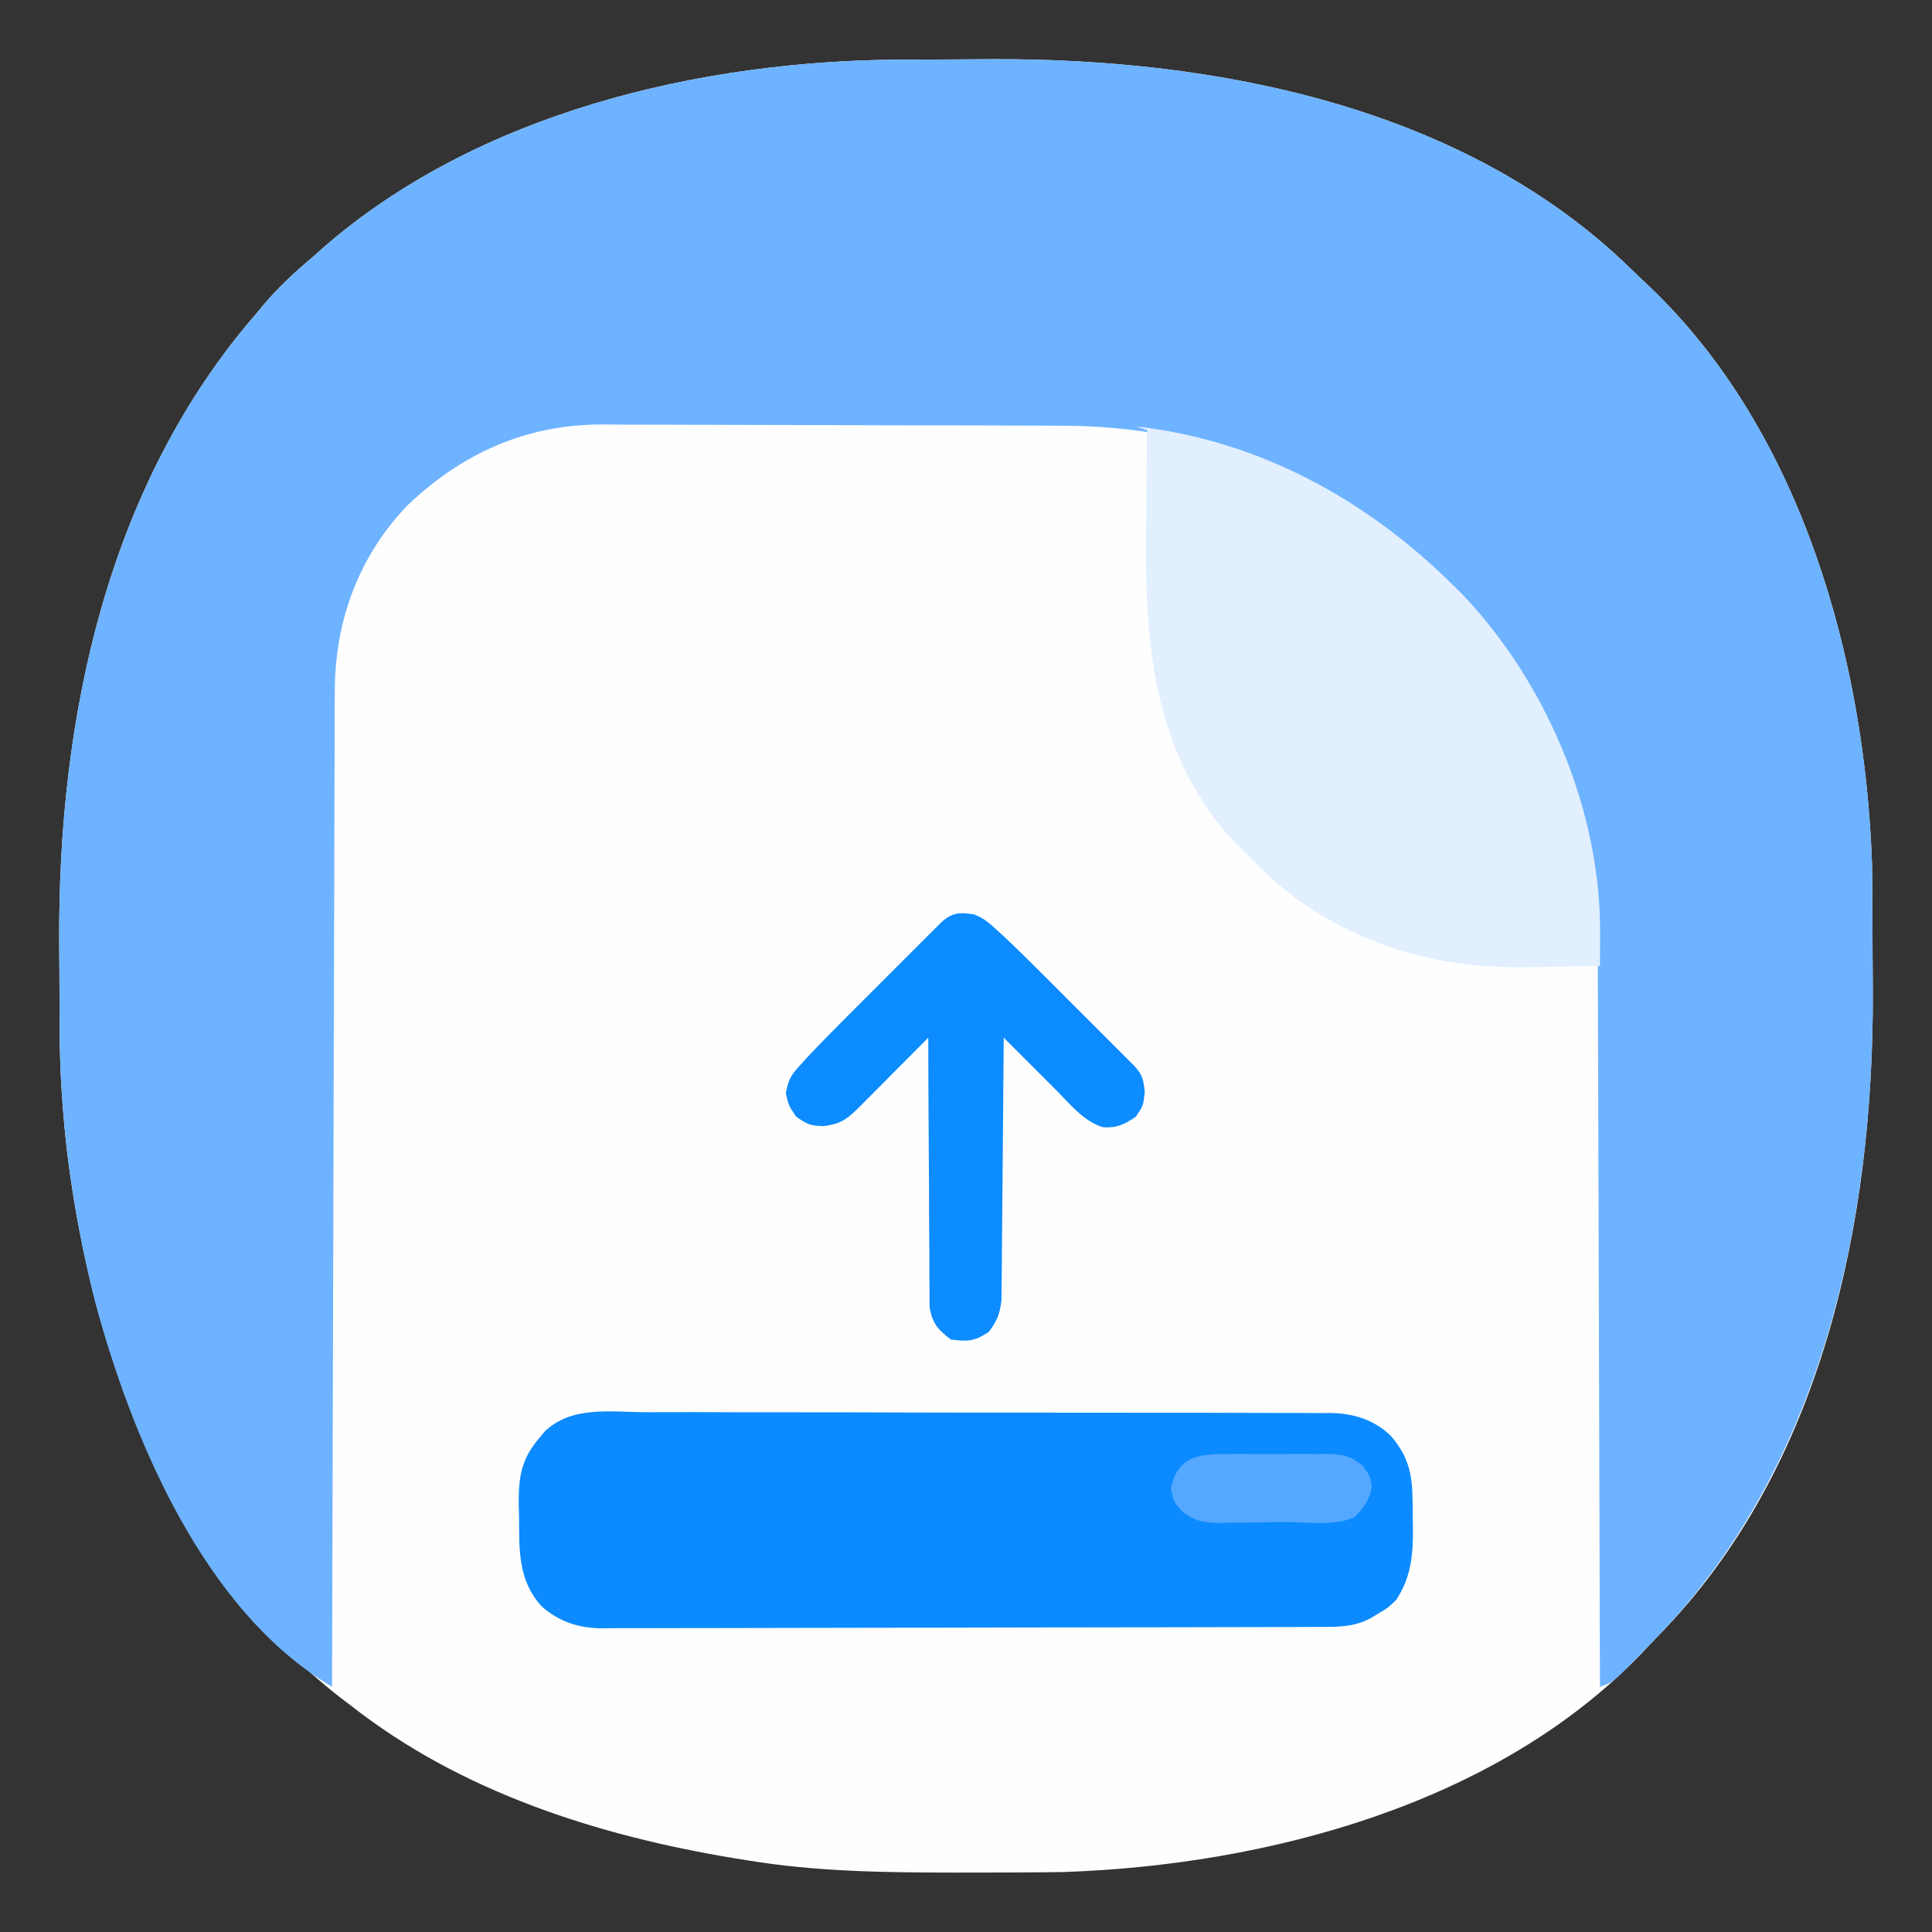 <?xml version="1.0" encoding="UTF-8"?>
<svg version="1.1" xmlns="http://www.w3.org/2000/svg" width="512" height="512">
<rect width="100%" height="100%" fill="#333333" stroke="none"/>
<path d="M0 0 C1.25 -0.006 2.5 -0.011 3.787 -0.017 C6.429 -0.027 9.07 -0.033 11.712 -0.037 C15.652 -0.044 19.593 -0.078 23.533 -0.109 C83.186 -0.359 149.198 12.499 193.314 55.767 C194.866 57.282 196.444 58.768 198.023 60.254 C238.284 98.661 255.073 159.205 256.892 213.387 C256.949 216.764 256.976 220.139 256.988 223.516 C256.994 224.764 257 226.012 257.006 227.299 C257.015 229.934 257.022 232.57 257.025 235.205 C257.035 239.137 257.066 243.068 257.098 247 C257.351 307.354 243.905 373.243 200.22 417.733 C198.842 419.145 197.495 420.585 196.148 422.027 C157.74 462.273 96.578 478.501 42.597 480.31 C39.347 480.366 36.098 480.393 32.848 480.406 C31.657 480.413 30.465 480.42 29.238 480.428 C25.42 480.445 21.603 480.451 17.785 480.453 C15.831 480.454 15.831 480.454 13.838 480.455 C-4.692 480.44 -22.895 480.235 -41.215 477.203 C-42.314 477.026 -43.414 476.849 -44.547 476.667 C-80.732 470.681 -117.046 459.133 -146.215 436.203 C-147.564 435.184 -147.564 435.184 -148.941 434.145 C-193.681 399.237 -214.475 344.974 -221.367 290.062 C-222.663 279 -223.377 268.029 -223.418 256.891 C-223.424 255.642 -223.429 254.394 -223.435 253.108 C-223.445 250.472 -223.451 247.837 -223.455 245.201 C-223.465 241.269 -223.496 237.338 -223.527 233.406 C-223.775 174.316 -210.858 112.839 -171.215 67.203 C-170.612 66.479 -170.008 65.754 -169.387 65.008 C-165.363 60.241 -160.986 56.207 -156.215 52.203 C-154.973 51.095 -154.973 51.095 -153.707 49.965 C-112.547 14.022 -53.536 0.195 0 0 Z " fill="#FEFEFF" transform="translate(239.215,15.797)"/>
<path d="M0 0 C1.25 -0.006 2.5 -0.011 3.787 -0.017 C6.429 -0.027 9.07 -0.033 11.712 -0.037 C15.652 -0.044 19.593 -0.078 23.533 -0.109 C83.186 -0.359 149.198 12.499 193.314 55.767 C194.866 57.282 196.444 58.768 198.023 60.254 C238.284 98.661 255.073 159.205 256.892 213.387 C256.949 216.764 256.976 220.139 256.988 223.516 C256.994 224.764 257 226.012 257.006 227.299 C257.015 229.934 257.022 232.57 257.025 235.205 C257.035 239.137 257.066 243.068 257.098 247 C257.356 308.619 243.241 373.962 198.785 419.203 C197.754 420.273 196.722 421.343 195.691 422.414 C188.255 430.047 188.255 430.047 184.785 431.203 C184.783 430.142 184.78 429.08 184.778 427.987 C184.719 402.102 184.643 376.218 184.549 350.333 C184.505 337.816 184.465 325.298 184.439 312.78 C184.416 301.863 184.382 290.947 184.336 280.031 C184.313 274.256 184.294 268.481 184.288 262.706 C184.281 257.259 184.261 251.811 184.231 246.364 C184.222 244.376 184.218 242.389 184.22 240.401 C184.244 201.871 170.994 165.999 143.836 138.191 C116.538 111.104 80.727 97.1 42.416 97.026 C40.98 97.02 39.545 97.013 38.11 97.006 C33.426 96.985 28.742 96.975 24.059 96.965 C22.437 96.961 20.814 96.957 19.192 96.952 C11.568 96.933 3.944 96.919 -3.68 96.911 C-12.439 96.901 -21.198 96.875 -29.957 96.834 C-36.755 96.804 -43.554 96.789 -50.353 96.786 C-54.4 96.784 -58.448 96.775 -62.495 96.75 C-66.309 96.726 -70.122 96.722 -73.935 96.732 C-75.976 96.733 -78.016 96.714 -80.056 96.694 C-100.083 96.805 -116.855 104.415 -131.328 118.219 C-144.35 131.873 -150.528 149.081 -150.493 167.725 C-150.499 168.856 -150.505 169.987 -150.511 171.152 C-150.528 174.924 -150.531 178.697 -150.534 182.469 C-150.542 185.18 -150.553 187.89 -150.564 190.601 C-150.586 196.428 -150.601 202.256 -150.611 208.084 C-150.626 216.509 -150.652 224.935 -150.68 233.36 C-150.725 247.032 -150.762 260.703 -150.793 274.375 C-150.823 287.651 -150.858 300.928 -150.897 314.205 C-150.9 315.024 -150.902 315.843 -150.905 316.687 C-150.917 320.796 -150.93 324.905 -150.942 329.014 C-151.046 363.077 -151.135 397.14 -151.215 431.203 C-185.221 411.258 -204.528 364.827 -214.138 328.737 C-220.051 305.196 -223.329 281.168 -223.418 256.891 C-223.424 255.642 -223.429 254.394 -223.435 253.108 C-223.445 250.472 -223.451 247.837 -223.455 245.201 C-223.465 241.269 -223.496 237.338 -223.527 233.406 C-223.775 174.316 -210.858 112.839 -171.215 67.203 C-170.612 66.479 -170.008 65.754 -169.387 65.008 C-165.363 60.241 -160.986 56.207 -156.215 52.203 C-154.973 51.095 -154.973 51.095 -153.707 49.965 C-112.547 14.022 -53.536 0.195 0 0 Z " fill="#6EB3FF" transform="translate(239.215,15.797)"/>
<path d="M0 0 C2.037 -0.005 4.075 -0.012 6.112 -0.022 C11.633 -0.041 17.153 -0.022 22.674 0.005 C28.457 0.027 34.24 0.019 40.023 0.015 C49.734 0.013 59.445 0.035 69.156 0.072 C80.376 0.115 91.596 0.122 102.816 0.109 C113.619 0.098 124.421 0.109 135.224 0.131 C139.817 0.141 144.41 0.143 149.003 0.138 C154.414 0.135 159.824 0.151 165.235 0.182 C167.218 0.191 169.202 0.193 171.185 0.187 C173.897 0.181 176.608 0.199 179.32 0.223 C180.101 0.216 180.881 0.208 181.686 0.2 C187.782 0.297 193.141 1.925 197.657 6.192 C203.612 13.076 203.49 18.634 203.5 27.432 C203.524 28.579 203.549 29.725 203.574 30.907 C203.598 37.936 203.075 43.772 199.125 49.745 C196.871 51.901 196.871 51.901 194.562 53.245 C193.798 53.709 193.034 54.173 192.246 54.651 C187.842 56.922 183.869 56.893 179.035 56.892 C178.201 56.895 177.367 56.899 176.508 56.903 C173.703 56.914 170.898 56.918 168.093 56.922 C166.086 56.928 164.079 56.935 162.072 56.942 C156.611 56.959 151.15 56.97 145.689 56.978 C142.277 56.983 138.866 56.989 135.455 56.995 C124.782 57.014 114.11 57.029 103.438 57.037 C91.116 57.047 78.795 57.073 66.473 57.113 C56.951 57.144 47.429 57.158 37.907 57.162 C32.22 57.164 26.532 57.173 20.844 57.198 C15.492 57.221 10.14 57.226 4.787 57.215 C2.825 57.215 0.863 57.221 -1.1 57.235 C-3.784 57.253 -6.467 57.246 -9.151 57.232 C-10.309 57.249 -10.309 57.249 -11.491 57.266 C-17.587 57.194 -22.807 55.502 -27.407 51.368 C-33.601 44.458 -33.268 36.621 -33.312 27.87 C-33.345 26.724 -33.378 25.578 -33.412 24.397 C-33.459 17.024 -32.723 12.352 -27.875 6.745 C-27.432 6.206 -26.99 5.667 -26.533 5.111 C-19.432 -1.725 -9.15 -0.076 0 0 Z " fill="#0B8BFF" transform="translate(170.875,374.255)"/>
<path d="M0 0 C32.414 3.621 61.059 19.264 84 42 C85.183 43.164 85.183 43.164 86.391 44.352 C108.832 67.842 123.25 101.91 123.039 134.395 C123.036 135.225 123.033 136.055 123.031 136.91 C123.023 138.94 123.012 140.97 123 143 C118.184 143.101 113.369 143.172 108.553 143.22 C106.923 143.24 105.293 143.267 103.663 143.302 C77.427 143.853 52.596 135.799 33.431 117.437 C31.94 115.97 30.468 114.489 29 113 C28.251 112.261 27.502 111.523 26.73 110.762 C4.9 87.898 2.353 58.368 2.75 28.375 C2.772 25.711 2.788 23.047 2.805 20.383 C2.848 13.922 2.915 7.461 3 1 C2.01 0.67 1.02 0.34 0 0 Z " fill="#E1EFFF" transform="translate(301,113)"/>
<path d="M0 0 C2.425 0.849 3.804 2.027 5.706 3.751 C6.405 4.384 7.103 5.017 7.823 5.669 C11.332 8.965 14.76 12.333 18.159 15.742 C18.9 16.482 19.641 17.222 20.404 17.984 C21.954 19.534 23.503 21.084 25.05 22.636 C27.427 25.018 29.809 27.395 32.192 29.771 C33.702 31.282 35.212 32.793 36.721 34.304 C37.435 35.016 38.148 35.727 38.883 36.46 C39.538 37.118 40.193 37.776 40.868 38.454 C41.445 39.033 42.023 39.611 42.618 40.207 C44.751 42.54 44.986 43.781 45.35 47.004 C44.975 50.691 44.975 50.691 42.975 53.629 C39.956 55.704 37.898 56.686 34.19 56.41 C29.094 54.756 25.66 50.4 21.975 46.691 C20.78 45.495 19.584 44.299 18.388 43.104 C14.917 39.633 11.446 36.162 7.975 32.691 C7.969 33.595 7.964 34.498 7.958 35.429 C7.9 43.948 7.828 52.467 7.74 60.986 C7.695 65.366 7.656 69.745 7.629 74.125 C7.603 78.353 7.562 82.58 7.512 86.808 C7.496 88.419 7.484 90.031 7.478 91.643 C7.468 93.903 7.44 96.163 7.408 98.422 C7.397 99.708 7.386 100.994 7.374 102.319 C6.945 105.944 6.178 107.811 3.975 110.691 C0.225 113.192 -1.583 113.227 -6.025 112.691 C-9.466 110.049 -10.865 108.554 -11.664 104.243 C-11.696 102.908 -11.701 101.573 -11.684 100.239 C-11.695 99.507 -11.705 98.774 -11.716 98.02 C-11.745 95.612 -11.738 93.205 -11.732 90.797 C-11.745 89.122 -11.76 87.448 -11.777 85.774 C-11.817 81.376 -11.828 76.979 -11.832 72.581 C-11.841 68.089 -11.878 63.598 -11.913 59.107 C-11.978 50.302 -12.011 41.497 -12.025 32.691 C-12.645 33.317 -13.266 33.943 -13.905 34.587 C-16.212 36.911 -18.521 39.233 -20.832 41.554 C-21.831 42.557 -22.829 43.562 -23.826 44.568 C-25.261 46.015 -26.699 47.459 -28.138 48.902 C-29.002 49.771 -29.866 50.641 -30.756 51.536 C-33.92 54.542 -35.493 55.631 -39.9 56.129 C-43.281 56.029 -44.069 55.661 -47.025 53.629 C-49.025 50.691 -49.025 50.691 -49.775 47.379 C-49.003 43.582 -48.482 42.726 -45.995 39.986 C-45.359 39.286 -44.724 38.585 -44.069 37.864 C-40.692 34.275 -37.244 30.768 -33.755 27.289 C-32.612 26.144 -32.612 26.144 -31.445 24.976 C-29.849 23.379 -28.252 21.784 -26.653 20.189 C-24.198 17.74 -21.749 15.285 -19.3 12.83 C-17.744 11.274 -16.187 9.719 -14.63 8.164 C-13.897 7.429 -13.164 6.693 -12.408 5.936 C-11.73 5.261 -11.052 4.586 -10.354 3.891 C-9.757 3.295 -9.161 2.7 -8.547 2.086 C-5.774 -0.455 -3.689 -0.6 0 0 Z " fill="#0D8CFF" transform="translate(258.025,242.309)"/>
<path d="M0 0 C0.913 -0.005 1.827 -0.01 2.768 -0.014 C4.694 -0.018 6.621 -0.009 8.547 0.012 C11.491 0.039 14.431 0.012 17.375 -0.02 C19.25 -0.016 21.125 -0.01 23 0 C23.877 -0.01 24.754 -0.02 25.658 -0.031 C30.084 0.054 31.947 0.238 35.559 3.018 C37.5 5.664 37.5 5.664 38.062 8.664 C37.376 12.323 36.073 14.016 33.5 16.664 C28.38 19.224 20.289 17.978 14.589 18.014 C12.703 18.031 10.818 18.058 8.933 18.096 C6.21 18.151 3.489 18.173 0.766 18.188 C-0.072 18.21 -0.91 18.233 -1.773 18.256 C-5.935 18.241 -8.693 17.958 -12.036 15.35 C-14.5 12.664 -14.5 12.664 -15.188 9.164 C-13.486 0.499 -7.56 -0.087 0 0 Z " fill="#55A8FF" transform="translate(325.5,385.336)"/>
</svg>
